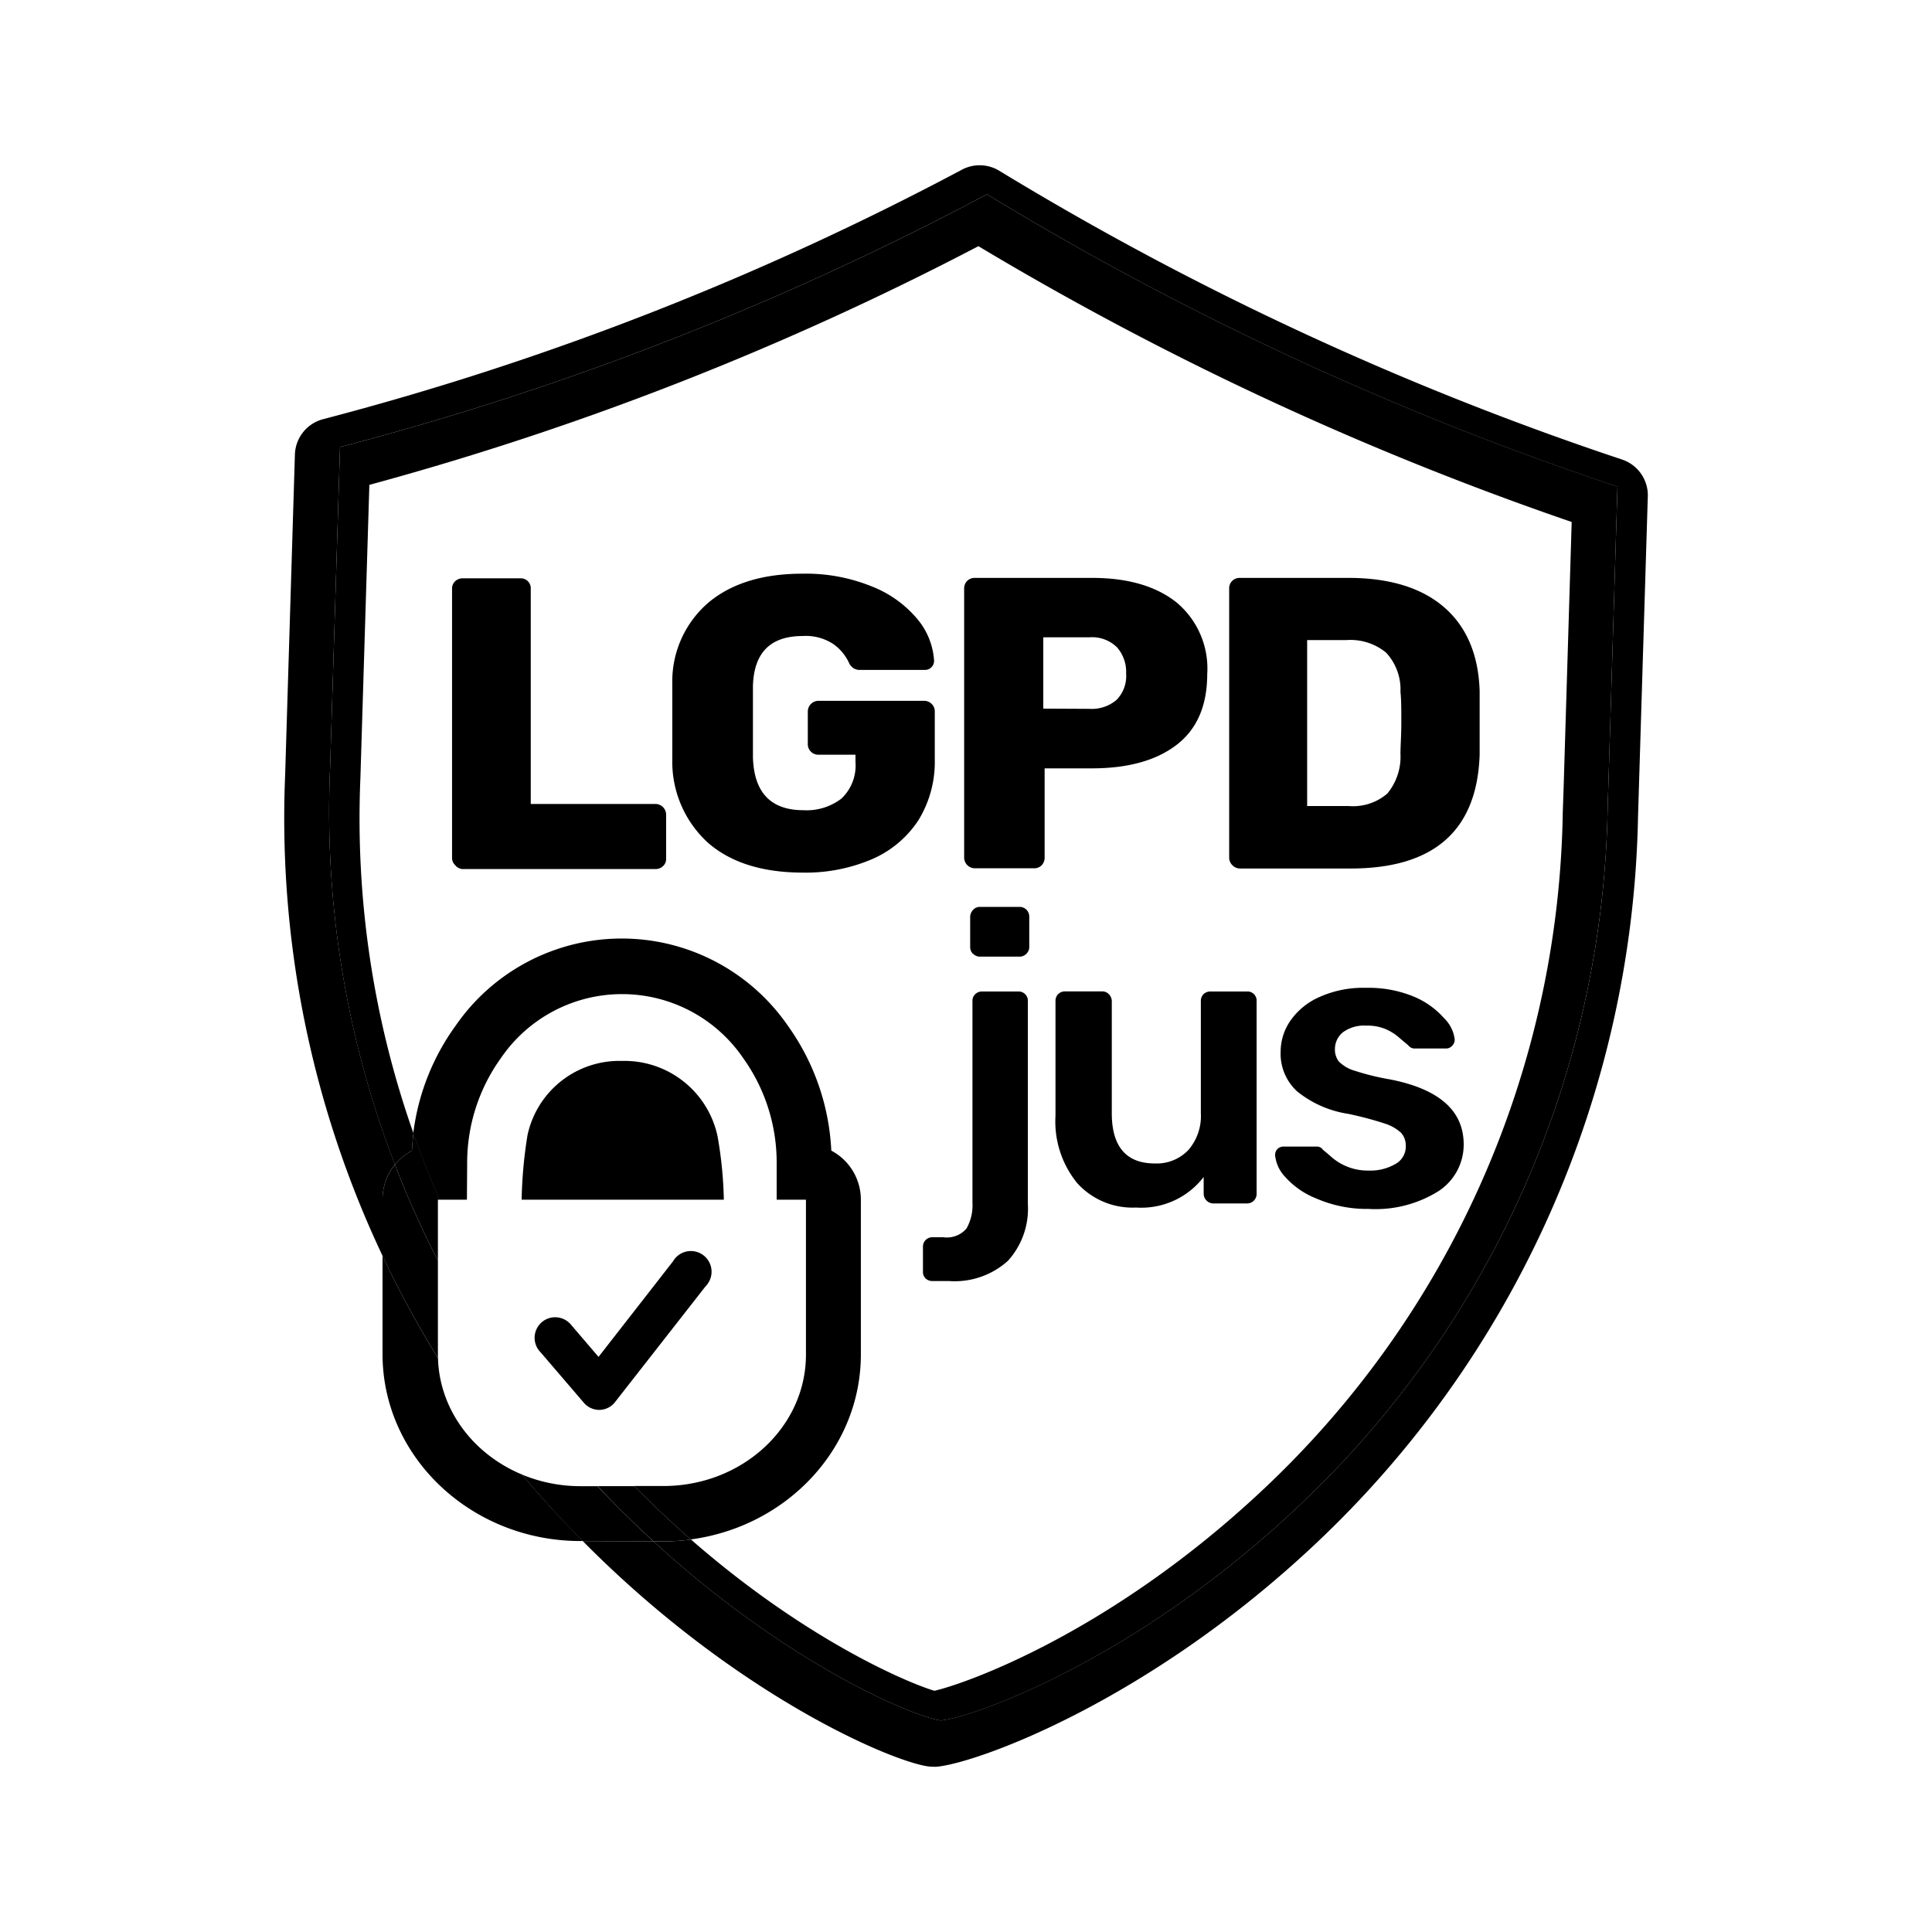 <svg id="Layer_1" data-name="Layer 1" xmlns="http://www.w3.org/2000/svg" viewBox="0 0 500 500"><path d="M419.79,118.93A791.23,791.23,0,0,1,258.6,44.19a9.77,9.77,0,0,0-9.65-.28A761.41,761.41,0,0,1,83.6,108.49a9.77,9.77,0,0,0-7.28,9.14L73.79,200.7A264.85,264.85,0,0,0,99,325V310.37a14.37,14.37,0,0,1,3.21-9A253.86,253.86,0,0,1,85.42,198.9L88,115.69A769.93,769.93,0,0,0,255.42,50.28,799.09,799.09,0,0,0,418.6,125.94l-2.32,76.16-.22,6.63v.3A254,254,0,0,1,335.31,390.5c-41.77,39.21-83.54,54-91.89,54.75-7.19-1.05-39.73-14.6-74.28-46.34l-18.31-.07c39.28,39.69,79.43,56.84,89.28,58.29a11.3,11.3,0,0,0,1.42.1,7.87,7.87,0,0,0,.84,0c10.34-.89,54.47-16.75,97.7-57.33a265.2,265.2,0,0,0,83.85-188.59l2.53-82.8A9.75,9.75,0,0,0,419.79,118.93Z"/><path d="M106.61,297.78c.08-1.49.21-3,.4-4.47a244.82,244.82,0,0,1-13.74-91.89l2.32-75.94A782.11,782.11,0,0,0,253.21,63.71a810.42,810.42,0,0,0,153.54,71.38L404.66,204l-.23,6.63v.47a245.55,245.55,0,0,1-77.68,174.53c-39.39,37-77,50.17-84.92,51.94-6.43-1.87-33-12.91-63-39.14a55,55,0,0,1-7.19.49h-2.5c34.55,31.74,67.09,45.29,74.28,46.34,8.35-.72,50.12-15.54,91.89-54.75A254,254,0,0,0,416.06,209v-.3l.22-6.63,2.32-76.16A799.09,799.09,0,0,1,255.42,50.28,769.93,769.93,0,0,1,88,115.69L85.42,198.9A253.86,253.86,0,0,0,102.2,301.41,14.31,14.31,0,0,1,106.61,297.78Z"/><path d="M119.68,224.91h49.9a2.76,2.76,0,0,0,2-.75,2.45,2.45,0,0,0,.81-1.95V210.85a2.79,2.79,0,0,0-2.78-2.79H137.36V152.37a2.57,2.57,0,0,0-2.7-2.7h-15a2.83,2.83,0,0,0-1.87.75,2.61,2.61,0,0,0-.8,2V222a2.55,2.55,0,0,0,.8,1.89A2.63,2.63,0,0,0,119.68,224.91Z"/><path d="M183.3,218.17q8.8,7.61,24.34,7.66a43.7,43.7,0,0,0,18.05-3.48,27.26,27.26,0,0,0,12-10.08,28.8,28.8,0,0,0,4.23-15.65V184.17a2.61,2.61,0,0,0-.81-2,2.73,2.73,0,0,0-2-.8H211.85a2.78,2.78,0,0,0-2.79,2.78v8.35a2.72,2.72,0,0,0,2.79,2.82h9.55v1.92a11.76,11.76,0,0,1-3.65,9.44,14.76,14.76,0,0,1-9.8,3q-12.67,0-13.09-13.65V177.46c.28-8.58,4.54-12.86,12.89-12.86a12.91,12.91,0,0,1,8,2.14,12.38,12.38,0,0,1,4.13,5.15A3.91,3.91,0,0,0,221,173a3,3,0,0,0,1.67.37h16.71a2.2,2.2,0,0,0,1.67-.7,2.28,2.28,0,0,0,.69-1.67,18.54,18.54,0,0,0-4.23-10.67,29.26,29.26,0,0,0-11.83-8.54,45.25,45.25,0,0,0-18-3.32q-15.37,0-24.31,7.46a26.87,26.87,0,0,0-9.38,21v19.66A28.34,28.34,0,0,0,183.3,218.17Z"/><path d="M252.22,224.71h15.46a2.62,2.62,0,0,0,1.92-.8,2.79,2.79,0,0,0,.75-1.9V198.85h12.22q14,0,21.92-6.07t7.94-18.3a22.29,22.29,0,0,0-7.94-18.57q-8-6.36-21.92-6.35H252.22a2.76,2.76,0,0,0-1.95.81,2.79,2.79,0,0,0-.75,2V222a2.81,2.81,0,0,0,.81,1.89A2.76,2.76,0,0,0,252.22,224.71ZM270,164.93h12a9.17,9.17,0,0,1,7.12,2.64,9.68,9.68,0,0,1,2.32,6.77,8.77,8.77,0,0,1-2.51,6.82,9.88,9.88,0,0,1-6.93,2.29l-12-.06Z"/><path d="M320.81,224.77h28.71q32.39,0,33.41-29.41V178.85c-.28-9.44-3.42-16.71-9.22-21.72s-14.11-7.57-24.7-7.57h-28.2a2.67,2.67,0,0,0-2.7,2.81V222a2.75,2.75,0,0,0,.8,1.89A2.79,2.79,0,0,0,320.81,224.77Zm17.48-59.12h10.2a14.48,14.48,0,0,1,10.24,3.26,14,14,0,0,1,3.71,10.14c.22,2,.22,4.68.22,8s-.22,6-.22,8.05a14.91,14.91,0,0,1-3.43,10.3,13.63,13.63,0,0,1-10,3.2H338.29Z"/><path d="M263.83,234.71H253.61a2.26,2.26,0,0,0-1.78.78,2.63,2.63,0,0,0-.75,1.84v7.77a2.43,2.43,0,0,0,.75,1.78v-.06a2.46,2.46,0,0,0,1.78.76h10.22a2.42,2.42,0,0,0,1.81-.76,2.38,2.38,0,0,0,.73-1.78v-7.71a2.54,2.54,0,0,0-.73-1.9A2.43,2.43,0,0,0,263.83,234.71Z"/><path d="M241.16,320.2a2.42,2.42,0,0,0-2.3,2.53V329a2.4,2.4,0,0,0,.66,1.84,2.52,2.52,0,0,0,1.84.69h4.18a20.58,20.58,0,0,0,15.31-5.23,20.08,20.08,0,0,0,5.16-14.7V258.84a2.39,2.39,0,0,0-2.54-2.24H254.2a2.48,2.48,0,0,0-1.81.69,2.35,2.35,0,0,0-.72,1.84v52.1a12.18,12.18,0,0,1-1.54,6.71,6.7,6.7,0,0,1-6,2.26h-3Z"/><path d="M310.78,259.13v29a13.43,13.43,0,0,1-3.23,9.49,11.3,11.3,0,0,1-8.69,3.48c-7.37,0-11.13-4.34-11.13-13v-29a2.61,2.61,0,0,0-.76-1.81,2.37,2.37,0,0,0-1.78-.72H275.7a2.56,2.56,0,0,0-1.81.67,2.46,2.46,0,0,0-.73,1.86v29.63a25.27,25.27,0,0,0,5.57,17.4A19.28,19.28,0,0,0,294,312.51a20.35,20.35,0,0,0,17.51-7.91v4.32a2.53,2.53,0,0,0,2.54,2.53h8.63a2.46,2.46,0,0,0,2.53-2.53V259.13a1.93,1.93,0,0,0,0-.34,2.36,2.36,0,0,0-2.53-2.19h-9.38a2.56,2.56,0,0,0-1.81.67A2.46,2.46,0,0,0,310.78,259.13Z"/><path d="M359.74,279.35a64.2,64.2,0,0,1-9.19-2.26,9.4,9.4,0,0,1-4.07-2.39,5,5,0,0,1-1-3.15,5.58,5.58,0,0,1,2.11-4.43,9.3,9.3,0,0,1,6-1.69,12.32,12.32,0,0,1,4.84.83,13.11,13.11,0,0,1,3.65,2.26c1.09.94,1.9,1.61,2.37,2a2.08,2.08,0,0,0,1.81.83h7.91a2.08,2.08,0,0,0,1.61-.67,2.3,2.3,0,0,0,.7-1.64,9.2,9.2,0,0,0-2.79-5.57,21.39,21.39,0,0,0-7.85-5.57,30.63,30.63,0,0,0-12.33-2.25,27.59,27.59,0,0,0-12,2.36,17.91,17.91,0,0,0-7.54,6.13,14.1,14.1,0,0,0-2.54,8,13.21,13.21,0,0,0,4.29,10.33,27.69,27.69,0,0,0,13.23,5.8,89,89,0,0,1,9.33,2.47,11.28,11.28,0,0,1,4.34,2.45,5,5,0,0,1,1.2,3.43,5.19,5.19,0,0,1-2.79,4.68,12.9,12.9,0,0,1-6.85,1.64,14.24,14.24,0,0,1-9.44-3.37c-1.22-1.06-2-1.73-2.36-2a1.83,1.83,0,0,0-1.48-.84h-8.66a2.26,2.26,0,0,0-1.62.61A2.22,2.22,0,0,0,330,299a9.47,9.47,0,0,0,2.59,5.57,21.24,21.24,0,0,0,8,5.57,32.87,32.87,0,0,0,13.62,2.73,30.7,30.7,0,0,0,18.1-4.62,14.38,14.38,0,0,0,6.49-12.14Q378.75,283.07,359.74,279.35Z"/><path d="M135.13,381.62c-12.56-5.2-21.4-16.7-21.78-30.14A266.22,266.22,0,0,1,99,325v25.44c0,26.68,23,48.38,51.23,48.38h.61c-1.59-1.61-3.19-3.25-4.78-4.93C142.27,389.93,138.64,385.82,135.13,381.62Z"/><path d="M185.7,294.05a24.64,24.64,0,0,0-24.48-19.49h-.47a24.32,24.32,0,0,0-24.23,19.21A117.06,117.06,0,0,0,135,310.48l52.33,0A105.7,105.7,0,0,0,185.7,294.05Z"/><path d="M120.9,301.18a46.42,46.42,0,0,1,8.74-27.35,37.95,37.95,0,0,1,62.69,0A46.41,46.41,0,0,1,201,301.18v9.3h7.58v40.1c0,18.79-16.52,34-36.9,34h-7.56c4.94,5,9.85,9.61,14.67,13.82,24.84-3.32,44-23.51,44-47.86V310.48a14.36,14.36,0,0,0-7.65-12.7,60.48,60.48,0,0,0-11.28-32.38,52.24,52.24,0,0,0-85.91,0,60.07,60.07,0,0,0-11,27.91q3.06,8.71,6.77,17.17h7.12Z"/><path d="M155,385c-.12-.13-.23-.26-.35-.38h-4.46a39.39,39.39,0,0,1-15.09-3c3.51,4.2,7.14,8.31,10.92,12.29,1.59,1.68,3.19,3.32,4.78,4.93l18.31.07C164.45,394.6,159.73,390,155,385Z"/><path d="M113.33,350.58V326.23a252.7,252.7,0,0,1-11.13-24.82,14.37,14.37,0,0,0-3.21,9V325a266.22,266.22,0,0,0,14.36,26.46C113.34,351.18,113.33,350.88,113.33,350.58Z"/><path d="M113.33,310.48h.45q-3.7-8.46-6.77-17.17c-.19,1.48-.32,3-.4,4.47a14.31,14.31,0,0,0-4.41,3.63,252.7,252.7,0,0,0,11.13,24.82Z"/><path d="M178.83,398.43c-4.82-4.21-9.73-8.81-14.67-13.82h-9.48c.12.12.23.25.35.38,4.7,5,9.42,9.61,14.11,13.92h2.5A55,55,0,0,0,178.83,398.43Z"/><path d="M183.25,332.09a5.35,5.35,0,1,0-9.08-5.65L154.9,351.16l-6.85-8a4.65,4.65,0,0,0-.45-.53,5.32,5.32,0,1,0-7.68,7.36l11.14,13a5.26,5.26,0,0,0,4,1.89l.05,0a5.21,5.21,0,0,0,4.09-2.06L182.52,333A5.37,5.37,0,0,0,183.25,332.09Z"/></svg>